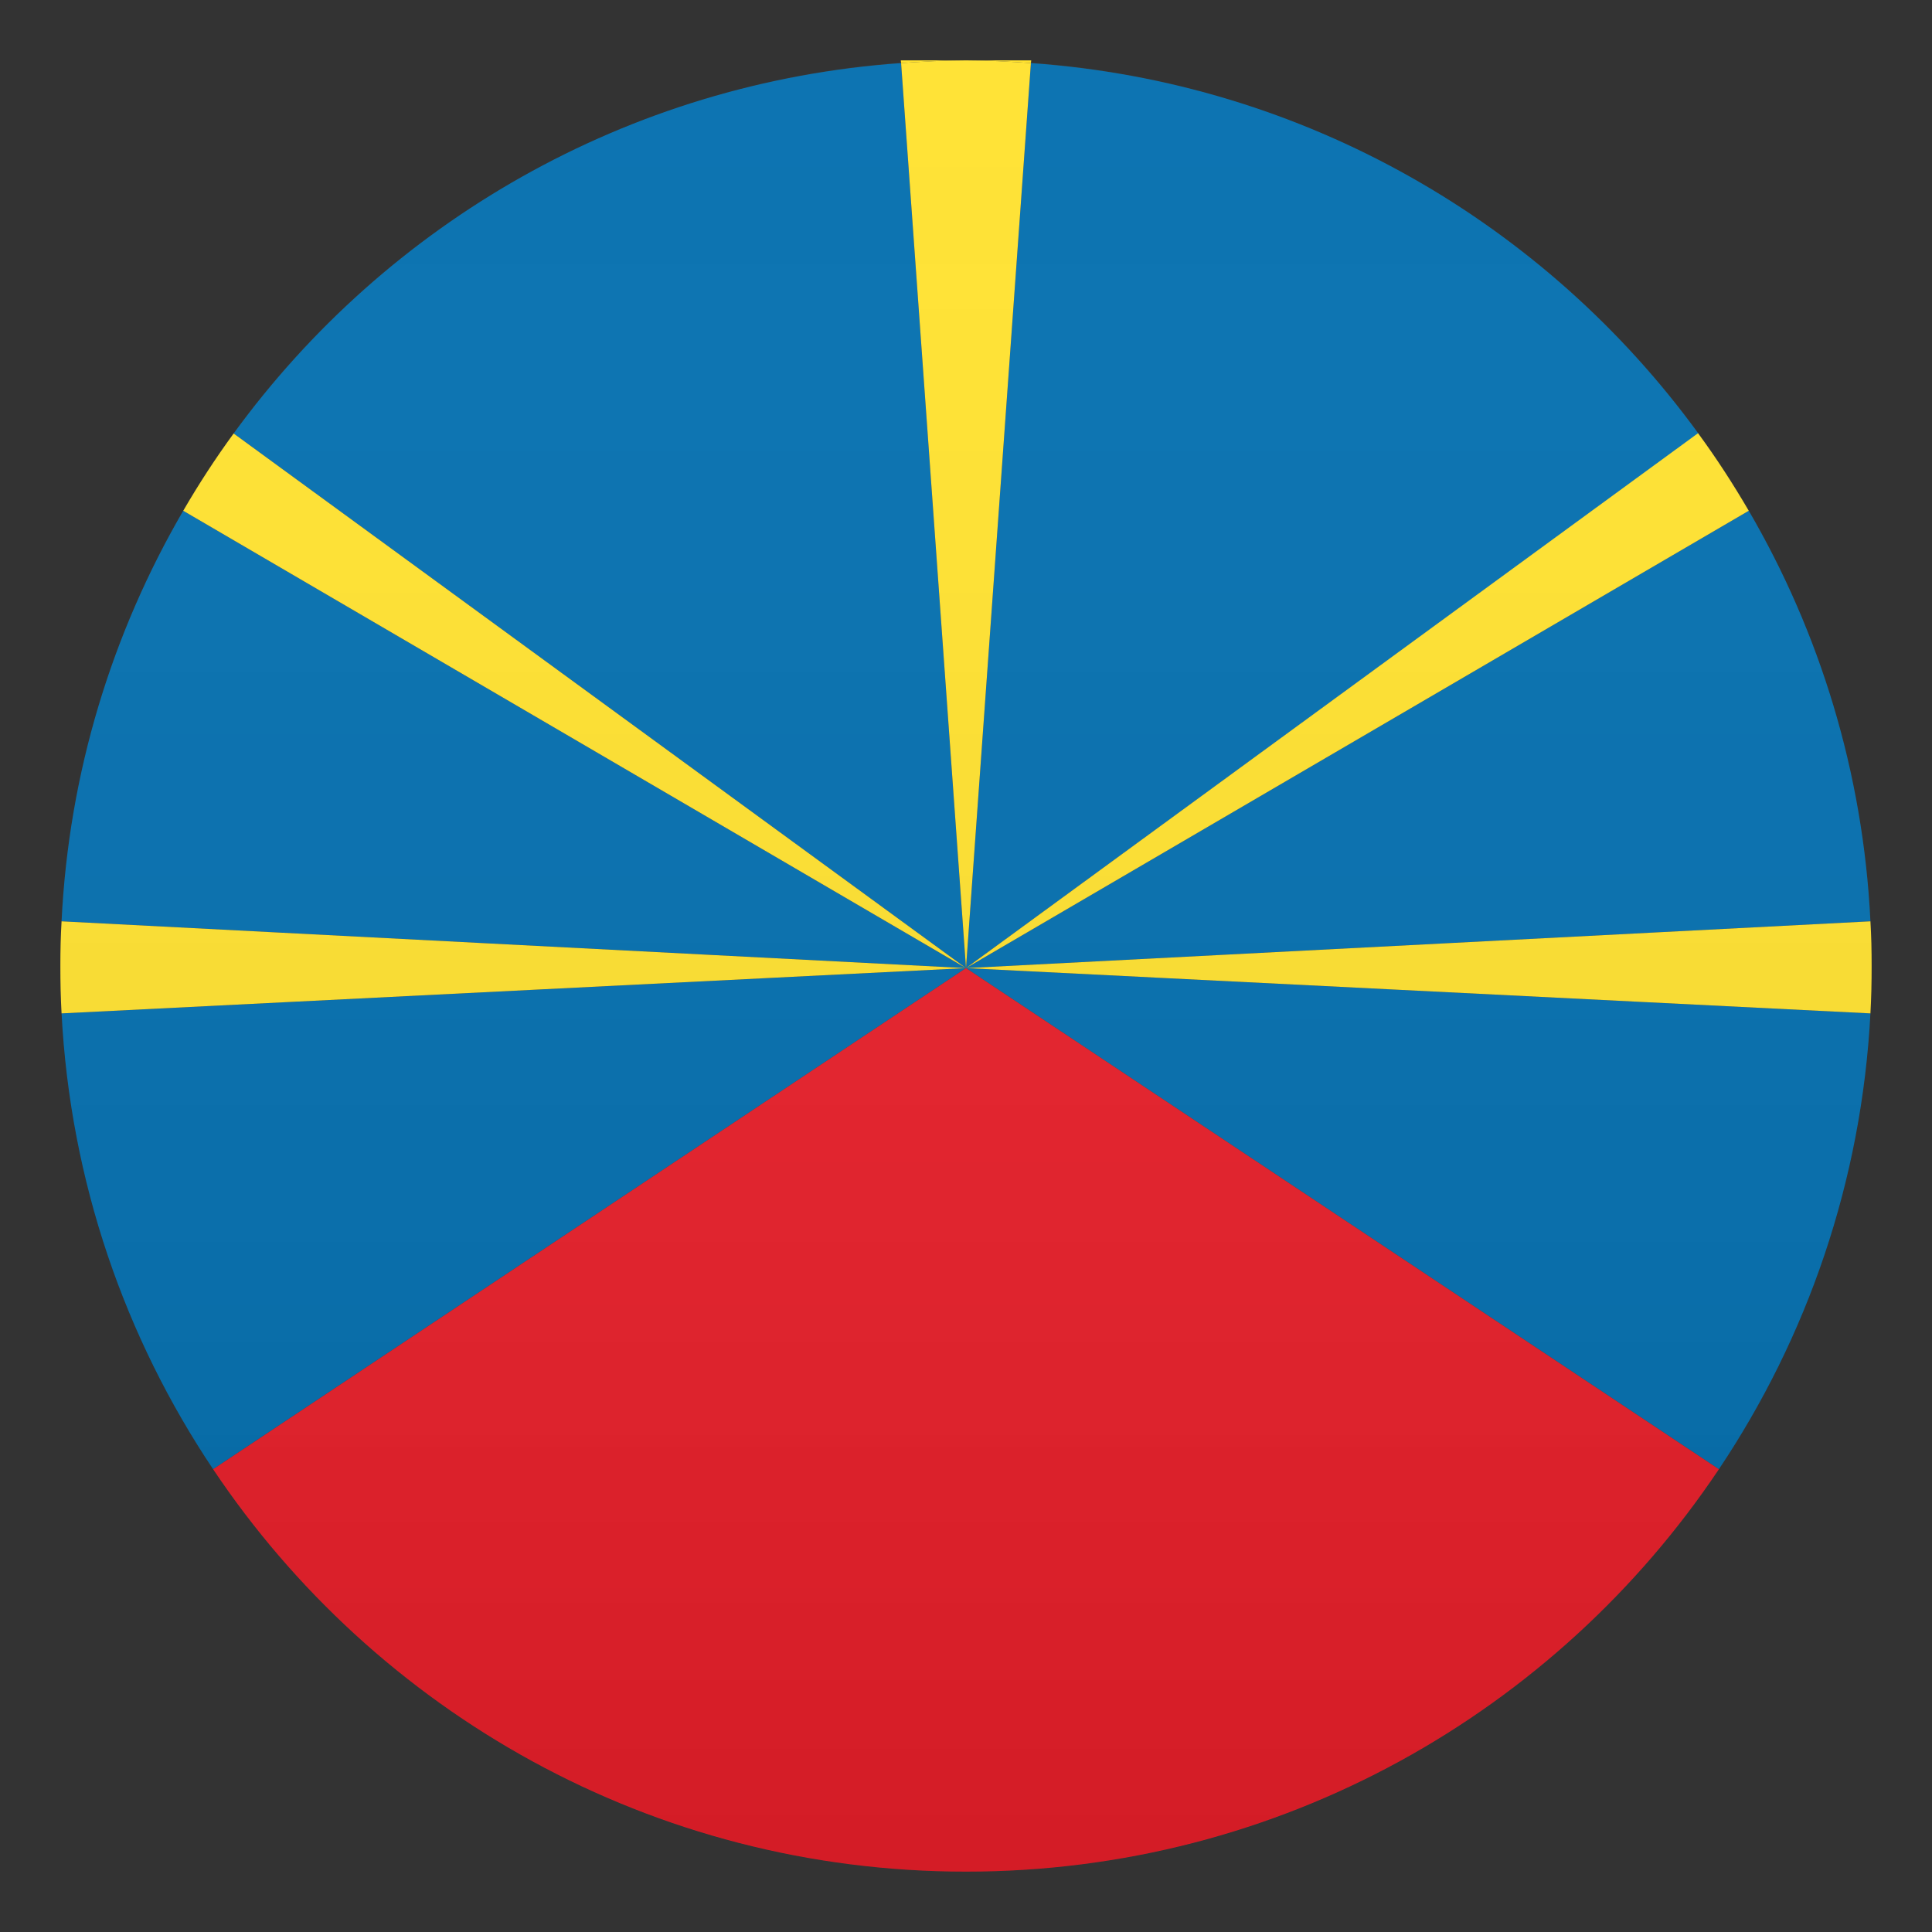 <?xml version="1.0" encoding="utf-8"?>
<!-- Generator: Adobe Illustrator 21.0.0, SVG Export Plug-In . SVG Version: 6.00 Build 0)  -->
<svg version="1.1" id="Layer_1" xmlns="http://www.w3.org/2000/svg" xmlns:xlink="http://www.w3.org/1999/xlink" x="0px" y="0px"
	 width="64px" height="64px" viewBox="0 0 64 64" enable-background="new 0 0 64 64" xml:space="preserve">
<rect x="0" y="0" width="64" height="64" fill="#333333" stroke="none"/>
<path fill="#006DAE" d="M34.15,2.09L32,32.07l24.26-17.71C51.2,7.41,43.24,2.73,34.15,2.09z"/>
<path fill="#006DAE" d="M56.94,48.67c2.92-4.36,4.73-9.53,5.02-15.1L32,32.07L56.94,48.67z"/>
<path fill="#006DAE" d="M7.06,48.67L32,32.07l-29.96,1.5C2.33,39.14,4.14,44.31,7.06,48.67z"/>
<path fill="#006DAE" d="M7.74,14.36L32,32.07L29.85,2.09C20.76,2.73,12.8,7.41,7.74,14.36z"/>
<path fill="#006DAE" d="M2.04,30.52L32,32.07L6.07,16.92C3.72,20.96,2.28,25.58,2.04,30.52z"/>
<path fill="#006DAE" d="M61.96,30.52c-0.24-4.94-1.68-9.57-4.03-13.6L32,32.07L61.96,30.52z"/>
<path fill="#FFE12C" d="M6.07,16.92L32,32.07L7.74,14.36C7.14,15.18,6.58,16.04,6.07,16.92z"/>
<path fill="#FFE12C" d="M2,32c0,0.53,0.01,1.05,0.04,1.57L32,32.07L2.04,30.52C2.01,31.01,2,31.5,2,32z"/>
<path fill="#E81C27" d="M56.94,48.67L32,32.07L7.06,48.67C12.44,56.71,21.6,62,32,62S51.56,56.71,56.94,48.67z"/>
<path fill="#FFE12C" d="M57.93,16.92c-0.52-0.89-1.07-1.74-1.68-2.57L32,32.07L57.93,16.92z"/>
<path fill="#FFE12C" d="M32,2h-2.16l0.01,0.09C30.56,2.04,31.27,2,32,2z"/>
<path fill="#FFE12C" d="M34.16,2H32c0.73,0,1.44,0.04,2.15,0.09L34.16,2z"/>
<path fill="#FFE12C" d="M32,32.07l2.15-29.98C33.44,2.04,32.73,2,32,2c-0.73,0-1.44,0.04-2.15,0.09L32,32.07z"/>
<path fill="#FFE12C" d="M61.96,33.57C61.99,33.05,62,32.53,62,32c0-0.5-0.01-0.99-0.04-1.48L32,32.07L61.96,33.57z"/>
<linearGradient id="SVGID_1_" gradientUnits="userSpaceOnUse" x1="32" y1="62" x2="32" y2="2">
	<stop  offset="0" style="stop-color:#1A1A1A"/>
	<stop  offset="0.102" style="stop-color:#393939;stop-opacity:0.949"/>
	<stop  offset="0.347" style="stop-color:#7F7F7F;stop-opacity:0.826"/>
	<stop  offset="0.569" style="stop-color:#B6B6B6;stop-opacity:0.716"/>
	<stop  offset="0.758" style="stop-color:#DEDEDE;stop-opacity:0.621"/>
	<stop  offset="0.908" style="stop-color:#F6F6F6;stop-opacity:0.546"/>
	<stop  offset="1" style="stop-color:#FFFFFF;stop-opacity:0.5"/>
</linearGradient>
<circle opacity="0.1" fill="url(#SVGID_1_)" cx="32" cy="32" r="30"/>
</svg>
